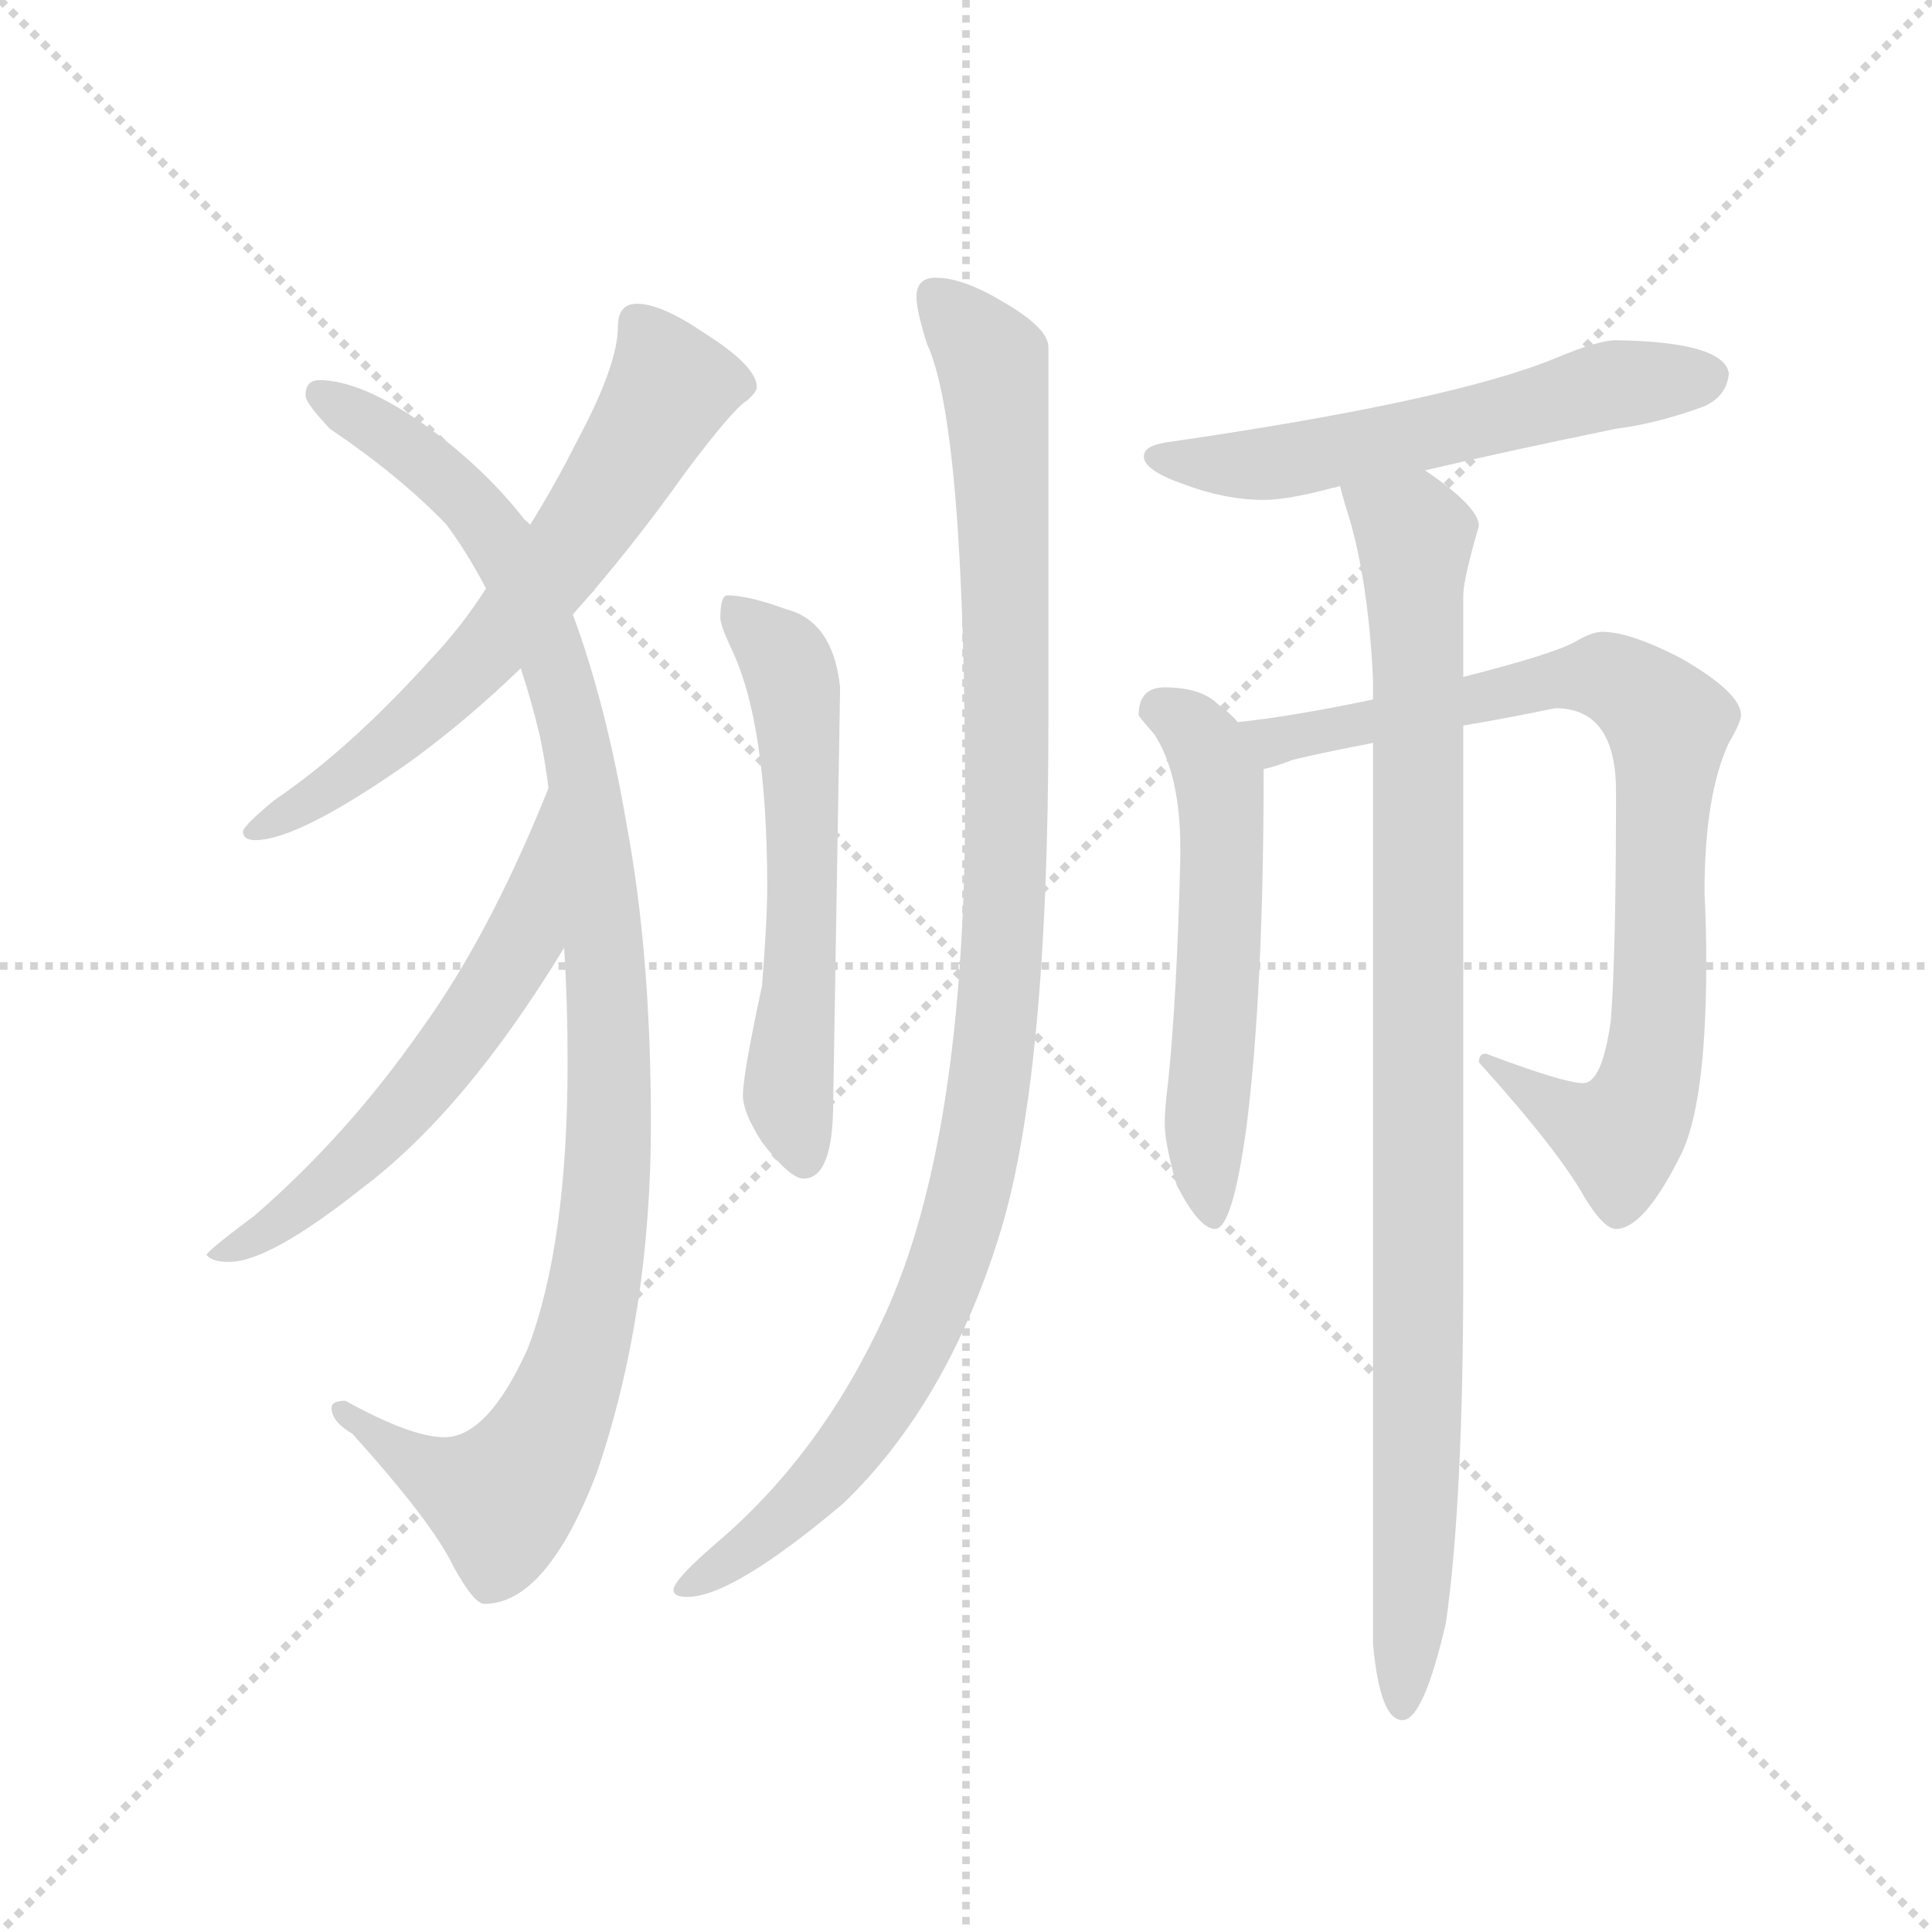 <svg version="1.1" viewBox="0 0 1024 1024" xmlns="http://www.w3.org/2000/svg">
  <g stroke="lightgray" stroke-dasharray="1,1" stroke-width="1" transform="scale(4, 4)">
    <line x1="0" y1="0" x2="256" y2="256"></line>
    <line x1="256" y1="0" x2="0" y2="256"></line>
    <line x1="128" y1="0" x2="128" y2="256"></line>
    <line x1="0" y1="128" x2="256" y2="128"></line>
  </g>
  <g transform="scale(0.92, -0.92) translate(60, -850)">
    <style type="text/css">
      
        @keyframes keyframes0 {
          from {
            stroke: blue;
            stroke-dashoffset: 654;
            stroke-width: 128;
          }
          68% {
            animation-timing-function: step-end;
            stroke: blue;
            stroke-dashoffset: 0;
            stroke-width: 128;
          }
          to {
            stroke: black;
            stroke-width: 1024;
          }
        }
        #make-me-a-hanzi-animation-0 {
          animation: keyframes0 0.782s both;
          animation-delay: 0s;
          animation-timing-function: linear;
        }
      
        @keyframes keyframes1 {
          from {
            stroke: blue;
            stroke-dashoffset: 1069;
            stroke-width: 128;
          }
          78% {
            animation-timing-function: step-end;
            stroke: blue;
            stroke-dashoffset: 0;
            stroke-width: 128;
          }
          to {
            stroke: black;
            stroke-width: 1024;
          }
        }
        #make-me-a-hanzi-animation-1 {
          animation: keyframes1 1.12s both;
          animation-delay: 0.782s;
          animation-timing-function: linear;
        }
      
        @keyframes keyframes2 {
          from {
            stroke: blue;
            stroke-dashoffset: 575;
            stroke-width: 128;
          }
          65% {
            animation-timing-function: step-end;
            stroke: blue;
            stroke-dashoffset: 0;
            stroke-width: 128;
          }
          to {
            stroke: black;
            stroke-width: 1024;
          }
        }
        #make-me-a-hanzi-animation-2 {
          animation: keyframes2 0.718s both;
          animation-delay: 1.902s;
          animation-timing-function: linear;
        }
      
        @keyframes keyframes3 {
          from {
            stroke: blue;
            stroke-dashoffset: 586;
            stroke-width: 128;
          }
          66% {
            animation-timing-function: step-end;
            stroke: blue;
            stroke-dashoffset: 0;
            stroke-width: 128;
          }
          to {
            stroke: black;
            stroke-width: 1024;
          }
        }
        #make-me-a-hanzi-animation-3 {
          animation: keyframes3 0.727s both;
          animation-delay: 2.62s;
          animation-timing-function: linear;
        }
      
        @keyframes keyframes4 {
          from {
            stroke: blue;
            stroke-dashoffset: 1072;
            stroke-width: 128;
          }
          78% {
            animation-timing-function: step-end;
            stroke: blue;
            stroke-dashoffset: 0;
            stroke-width: 128;
          }
          to {
            stroke: black;
            stroke-width: 1024;
          }
        }
        #make-me-a-hanzi-animation-4 {
          animation: keyframes4 1.122s both;
          animation-delay: 3.347s;
          animation-timing-function: linear;
        }
      
        @keyframes keyframes5 {
          from {
            stroke: blue;
            stroke-dashoffset: 578;
            stroke-width: 128;
          }
          65% {
            animation-timing-function: step-end;
            stroke: blue;
            stroke-dashoffset: 0;
            stroke-width: 128;
          }
          to {
            stroke: black;
            stroke-width: 1024;
          }
        }
        #make-me-a-hanzi-animation-5 {
          animation: keyframes5 0.72s both;
          animation-delay: 4.469s;
          animation-timing-function: linear;
        }
      
        @keyframes keyframes6 {
          from {
            stroke: blue;
            stroke-dashoffset: 563;
            stroke-width: 128;
          }
          65% {
            animation-timing-function: step-end;
            stroke: blue;
            stroke-dashoffset: 0;
            stroke-width: 128;
          }
          to {
            stroke: black;
            stroke-width: 1024;
          }
        }
        #make-me-a-hanzi-animation-6 {
          animation: keyframes6 0.708s both;
          animation-delay: 5.19s;
          animation-timing-function: linear;
        }
      
        @keyframes keyframes7 {
          from {
            stroke: blue;
            stroke-dashoffset: 833;
            stroke-width: 128;
          }
          73% {
            animation-timing-function: step-end;
            stroke: blue;
            stroke-dashoffset: 0;
            stroke-width: 128;
          }
          to {
            stroke: black;
            stroke-width: 1024;
          }
        }
        #make-me-a-hanzi-animation-7 {
          animation: keyframes7 0.928s both;
          animation-delay: 5.898s;
          animation-timing-function: linear;
        }
      
        @keyframes keyframes8 {
          from {
            stroke: blue;
            stroke-dashoffset: 974;
            stroke-width: 128;
          }
          76% {
            animation-timing-function: step-end;
            stroke: blue;
            stroke-dashoffset: 0;
            stroke-width: 128;
          }
          to {
            stroke: black;
            stroke-width: 1024;
          }
        }
        #make-me-a-hanzi-animation-8 {
          animation: keyframes8 1.043s both;
          animation-delay: 6.826s;
          animation-timing-function: linear;
        }
      
    </style>
    
      <path d="M 307 675 Q 296 675 296 662 Q 296 640 273 597 Q 260 571 245 547 L 220 511 Q 206 489 188 470 Q 141 418 98 389 Q 80 374 80 371 Q 80 366 87 366 Q 112 366 176 411 Q 209 435 240 465 L 270 496 Q 303 533 335 578 Q 362 614 370 619 Q 376 624 376 627 Q 376 639 346 658 Q 321 675 307 675 Z" fill="lightgray"></path>
    
      <path d="M 245 547 Q 221 579 185 605 Q 148 631 124 631 Q 116 631 116 622 Q 116 618 130 603 Q 170 576 197 548 Q 209 532 220 511 L 240 465 Q 246 447 251 426 Q 254 412 256 396 L 265 304 Q 267 273 267 238 Q 267 133 244 73 Q 221 22 196 22 Q 177 22 139 43 Q 131 43 131 39 Q 131 31 143 24 Q 189 -27 201 -52 Q 213 -74 219 -74 Q 255 -74 284 2 Q 315 93 315 203 Q 315 300 301 375 Q 289 445 270 496 L 245 547 Z" fill="lightgray"></path>
    
      <path d="M 256 396 Q 222 311 182 256 Q 140 196 87 150 Q 59 129 59 127 Q 62 123 72 123 Q 95 123 148 165 Q 208 210 265 304 C 281 330 267 424 256 396 Z" fill="lightgray"></path>
    
      <path d="M 359 507 Q 355 507 355 494 Q 355 490 361 477 Q 382 434 382 339 Q 382 320 379 282 Q 368 231 368 219 Q 368 209 379 192 Q 395 171 403 171 Q 420 171 420 215 L 424 454 Q 420 492 393 499 Q 371 507 359 507 Z" fill="lightgray"></path>
    
      <path d="M 479 690 Q 468 690 468 679 Q 468 671 474 652 Q 496 605 496 387 Q 496 194 450 93 Q 414 14 355 -37 Q 328 -60 328 -66 Q 328 -70 336 -70 Q 362 -70 426 -16 Q 485 41 515 136 Q 544 226 544 434 L 544 650 Q 544 661 518 676 Q 495 690 479 690 Z" fill="lightgray"></path>
    
      <path d="M 871 654 Q 861 654 837 644 Q 777 619 611 595 Q 599 593 599 587 Q 599 579 622 571 Q 646 562 668 562 Q 682 562 708 569 Q 709 569 712 570 L 761 579 Q 803 589 871 603 Q 895 606 922 616 Q 935 622 936 635 Q 933 653 871 654 Z" fill="lightgray"></path>
    
      <path d="M 653 434 Q 649 439 642 444 Q 632 454 611 454 Q 596 454 596 438 Q 597 436 605 427 Q 620 404 620 361 L 620 356 Q 618 275 613 227 Q 611 211 611 203 Q 611 191 618 167 Q 631 142 640 142 Q 650 142 658 200 Q 668 278 668 407 C 668 419 668 419 653 434 Z" fill="lightgray"></path>
    
      <path d="M 731 447 Q 683 437 653 434 C 623 430 639 398 668 407 Q 674 408 684 412 Q 695 415 731 422 L 783 432 Q 807 436 836 442 Q 871 442 871 394 Q 871 300 868 262 Q 863 226 852 226 Q 841 226 796 243 Q 792 243 792 238 Q 838 187 853 160 Q 864 142 871 142 Q 887 142 908 184 Q 923 213 923 296 Q 923 315 922 336 Q 922 392 936 422 Q 943 434 943 438 Q 943 451 908 471 Q 879 486 863 486 Q 857 486 847 480 Q 834 473 783 460 L 731 447 Z" fill="lightgray"></path>
    
      <path d="M 712 570 Q 713 566 715 559 Q 728 520 731 459 L 731 447 L 731 422 L 731 -97 Q 735 -141 748 -141 Q 760 -141 773 -85 Q 783 -15 783 117 L 783 432 L 783 460 L 783 507 Q 783 516 792 547 Q 792 558 761 579 C 737 597 704 599 712 570 Z" fill="lightgray"></path>
    
    
      <clipPath id="make-me-a-hanzi-clip-0">
        <path d="M 307 675 Q 296 675 296 662 Q 296 640 273 597 Q 260 571 245 547 L 220 511 Q 206 489 188 470 Q 141 418 98 389 Q 80 374 80 371 Q 80 366 87 366 Q 112 366 176 411 Q 209 435 240 465 L 270 496 Q 303 533 335 578 Q 362 614 370 619 Q 376 624 376 627 Q 376 639 346 658 Q 321 675 307 675 Z"></path>
      </clipPath>
      <path clip-path="url(#make-me-a-hanzi-clip-0)" d="M 306 664 L 326 627 L 265 529 L 182 437 L 130 395 L 86 371" fill="none" id="make-me-a-hanzi-animation-0" stroke-dasharray="526 1052" stroke-linecap="round"></path>
    
      <clipPath id="make-me-a-hanzi-clip-1">
        <path d="M 245 547 Q 221 579 185 605 Q 148 631 124 631 Q 116 631 116 622 Q 116 618 130 603 Q 170 576 197 548 Q 209 532 220 511 L 240 465 Q 246 447 251 426 Q 254 412 256 396 L 265 304 Q 267 273 267 238 Q 267 133 244 73 Q 221 22 196 22 Q 177 22 139 43 Q 131 43 131 39 Q 131 31 143 24 Q 189 -27 201 -52 Q 213 -74 219 -74 Q 255 -74 284 2 Q 315 93 315 203 Q 315 300 301 375 Q 289 445 270 496 L 245 547 Z"></path>
      </clipPath>
      <path clip-path="url(#make-me-a-hanzi-clip-1)" d="M 125 622 L 211 561 L 244 507 L 277 397 L 291 245 L 284 117 L 270 59 L 246 6 L 229 -13 L 192 -1 L 137 37" fill="none" id="make-me-a-hanzi-animation-1" stroke-dasharray="941 1882" stroke-linecap="round"></path>
    
      <clipPath id="make-me-a-hanzi-clip-2">
        <path d="M 256 396 Q 222 311 182 256 Q 140 196 87 150 Q 59 129 59 127 Q 62 123 72 123 Q 95 123 148 165 Q 208 210 265 304 C 281 330 267 424 256 396 Z"></path>
      </clipPath>
      <path clip-path="url(#make-me-a-hanzi-clip-2)" d="M 255 373 L 250 369 L 242 308 L 188 229 L 132 169 L 92 139 L 70 130" fill="none" id="make-me-a-hanzi-animation-2" stroke-dasharray="447 894" stroke-linecap="round"></path>
    
      <clipPath id="make-me-a-hanzi-clip-3">
        <path d="M 359 507 Q 355 507 355 494 Q 355 490 361 477 Q 382 434 382 339 Q 382 320 379 282 Q 368 231 368 219 Q 368 209 379 192 Q 395 171 403 171 Q 420 171 420 215 L 424 454 Q 420 492 393 499 Q 371 507 359 507 Z"></path>
      </clipPath>
      <path clip-path="url(#make-me-a-hanzi-clip-3)" d="M 363 499 L 391 471 L 399 446 L 402 303 L 394 219 L 403 183" fill="none" id="make-me-a-hanzi-animation-3" stroke-dasharray="458 916" stroke-linecap="round"></path>
    
      <clipPath id="make-me-a-hanzi-clip-4">
        <path d="M 479 690 Q 468 690 468 679 Q 468 671 474 652 Q 496 605 496 387 Q 496 194 450 93 Q 414 14 355 -37 Q 328 -60 328 -66 Q 328 -70 336 -70 Q 362 -70 426 -16 Q 485 41 515 136 Q 544 226 544 434 L 544 650 Q 544 661 518 676 Q 495 690 479 690 Z"></path>
      </clipPath>
      <path clip-path="url(#make-me-a-hanzi-clip-4)" d="M 482 676 L 512 641 L 519 534 L 520 343 L 502 178 L 481 107 L 449 44 L 407 -11 L 366 -46 L 333 -65" fill="none" id="make-me-a-hanzi-animation-4" stroke-dasharray="944 1888" stroke-linecap="round"></path>
    
      <clipPath id="make-me-a-hanzi-clip-5">
        <path d="M 871 654 Q 861 654 837 644 Q 777 619 611 595 Q 599 593 599 587 Q 599 579 622 571 Q 646 562 668 562 Q 682 562 708 569 Q 709 569 712 570 L 761 579 Q 803 589 871 603 Q 895 606 922 616 Q 935 622 936 635 Q 933 653 871 654 Z"></path>
      </clipPath>
      <path clip-path="url(#make-me-a-hanzi-clip-5)" d="M 608 587 L 682 584 L 870 629 L 924 633" fill="none" id="make-me-a-hanzi-animation-5" stroke-dasharray="450 900" stroke-linecap="round"></path>
    
      <clipPath id="make-me-a-hanzi-clip-6">
        <path d="M 653 434 Q 649 439 642 444 Q 632 454 611 454 Q 596 454 596 438 Q 597 436 605 427 Q 620 404 620 361 L 620 356 Q 618 275 613 227 Q 611 211 611 203 Q 611 191 618 167 Q 631 142 640 142 Q 650 142 658 200 Q 668 278 668 407 C 668 419 668 419 653 434 Z"></path>
      </clipPath>
      <path clip-path="url(#make-me-a-hanzi-clip-6)" d="M 610 440 L 623 434 L 637 416 L 645 378 L 634 200 L 639 148" fill="none" id="make-me-a-hanzi-animation-6" stroke-dasharray="435 870" stroke-linecap="round"></path>
    
      <clipPath id="make-me-a-hanzi-clip-7">
        <path d="M 731 447 Q 683 437 653 434 C 623 430 639 398 668 407 Q 674 408 684 412 Q 695 415 731 422 L 783 432 Q 807 436 836 442 Q 871 442 871 394 Q 871 300 868 262 Q 863 226 852 226 Q 841 226 796 243 Q 792 243 792 238 Q 838 187 853 160 Q 864 142 871 142 Q 887 142 908 184 Q 923 213 923 296 Q 923 315 922 336 Q 922 392 936 422 Q 943 434 943 438 Q 943 451 908 471 Q 879 486 863 486 Q 857 486 847 480 Q 834 473 783 460 L 731 447 Z"></path>
      </clipPath>
      <path clip-path="url(#make-me-a-hanzi-clip-7)" d="M 660 429 L 684 425 L 862 461 L 887 449 L 898 436 L 897 286 L 886 214 L 873 196 L 845 206 L 802 234" fill="none" id="make-me-a-hanzi-animation-7" stroke-dasharray="705 1410" stroke-linecap="round"></path>
    
      <clipPath id="make-me-a-hanzi-clip-8">
        <path d="M 712 570 Q 713 566 715 559 Q 728 520 731 459 L 731 447 L 731 422 L 731 -97 Q 735 -141 748 -141 Q 760 -141 773 -85 Q 783 -15 783 117 L 783 432 L 783 460 L 783 507 Q 783 516 792 547 Q 792 558 761 579 C 737 597 704 599 712 570 Z"></path>
      </clipPath>
      <path clip-path="url(#make-me-a-hanzi-clip-8)" d="M 719 566 L 755 541 L 758 88 L 748 -133" fill="none" id="make-me-a-hanzi-animation-8" stroke-dasharray="846 1692" stroke-linecap="round"></path>
    
  </g>
</svg>